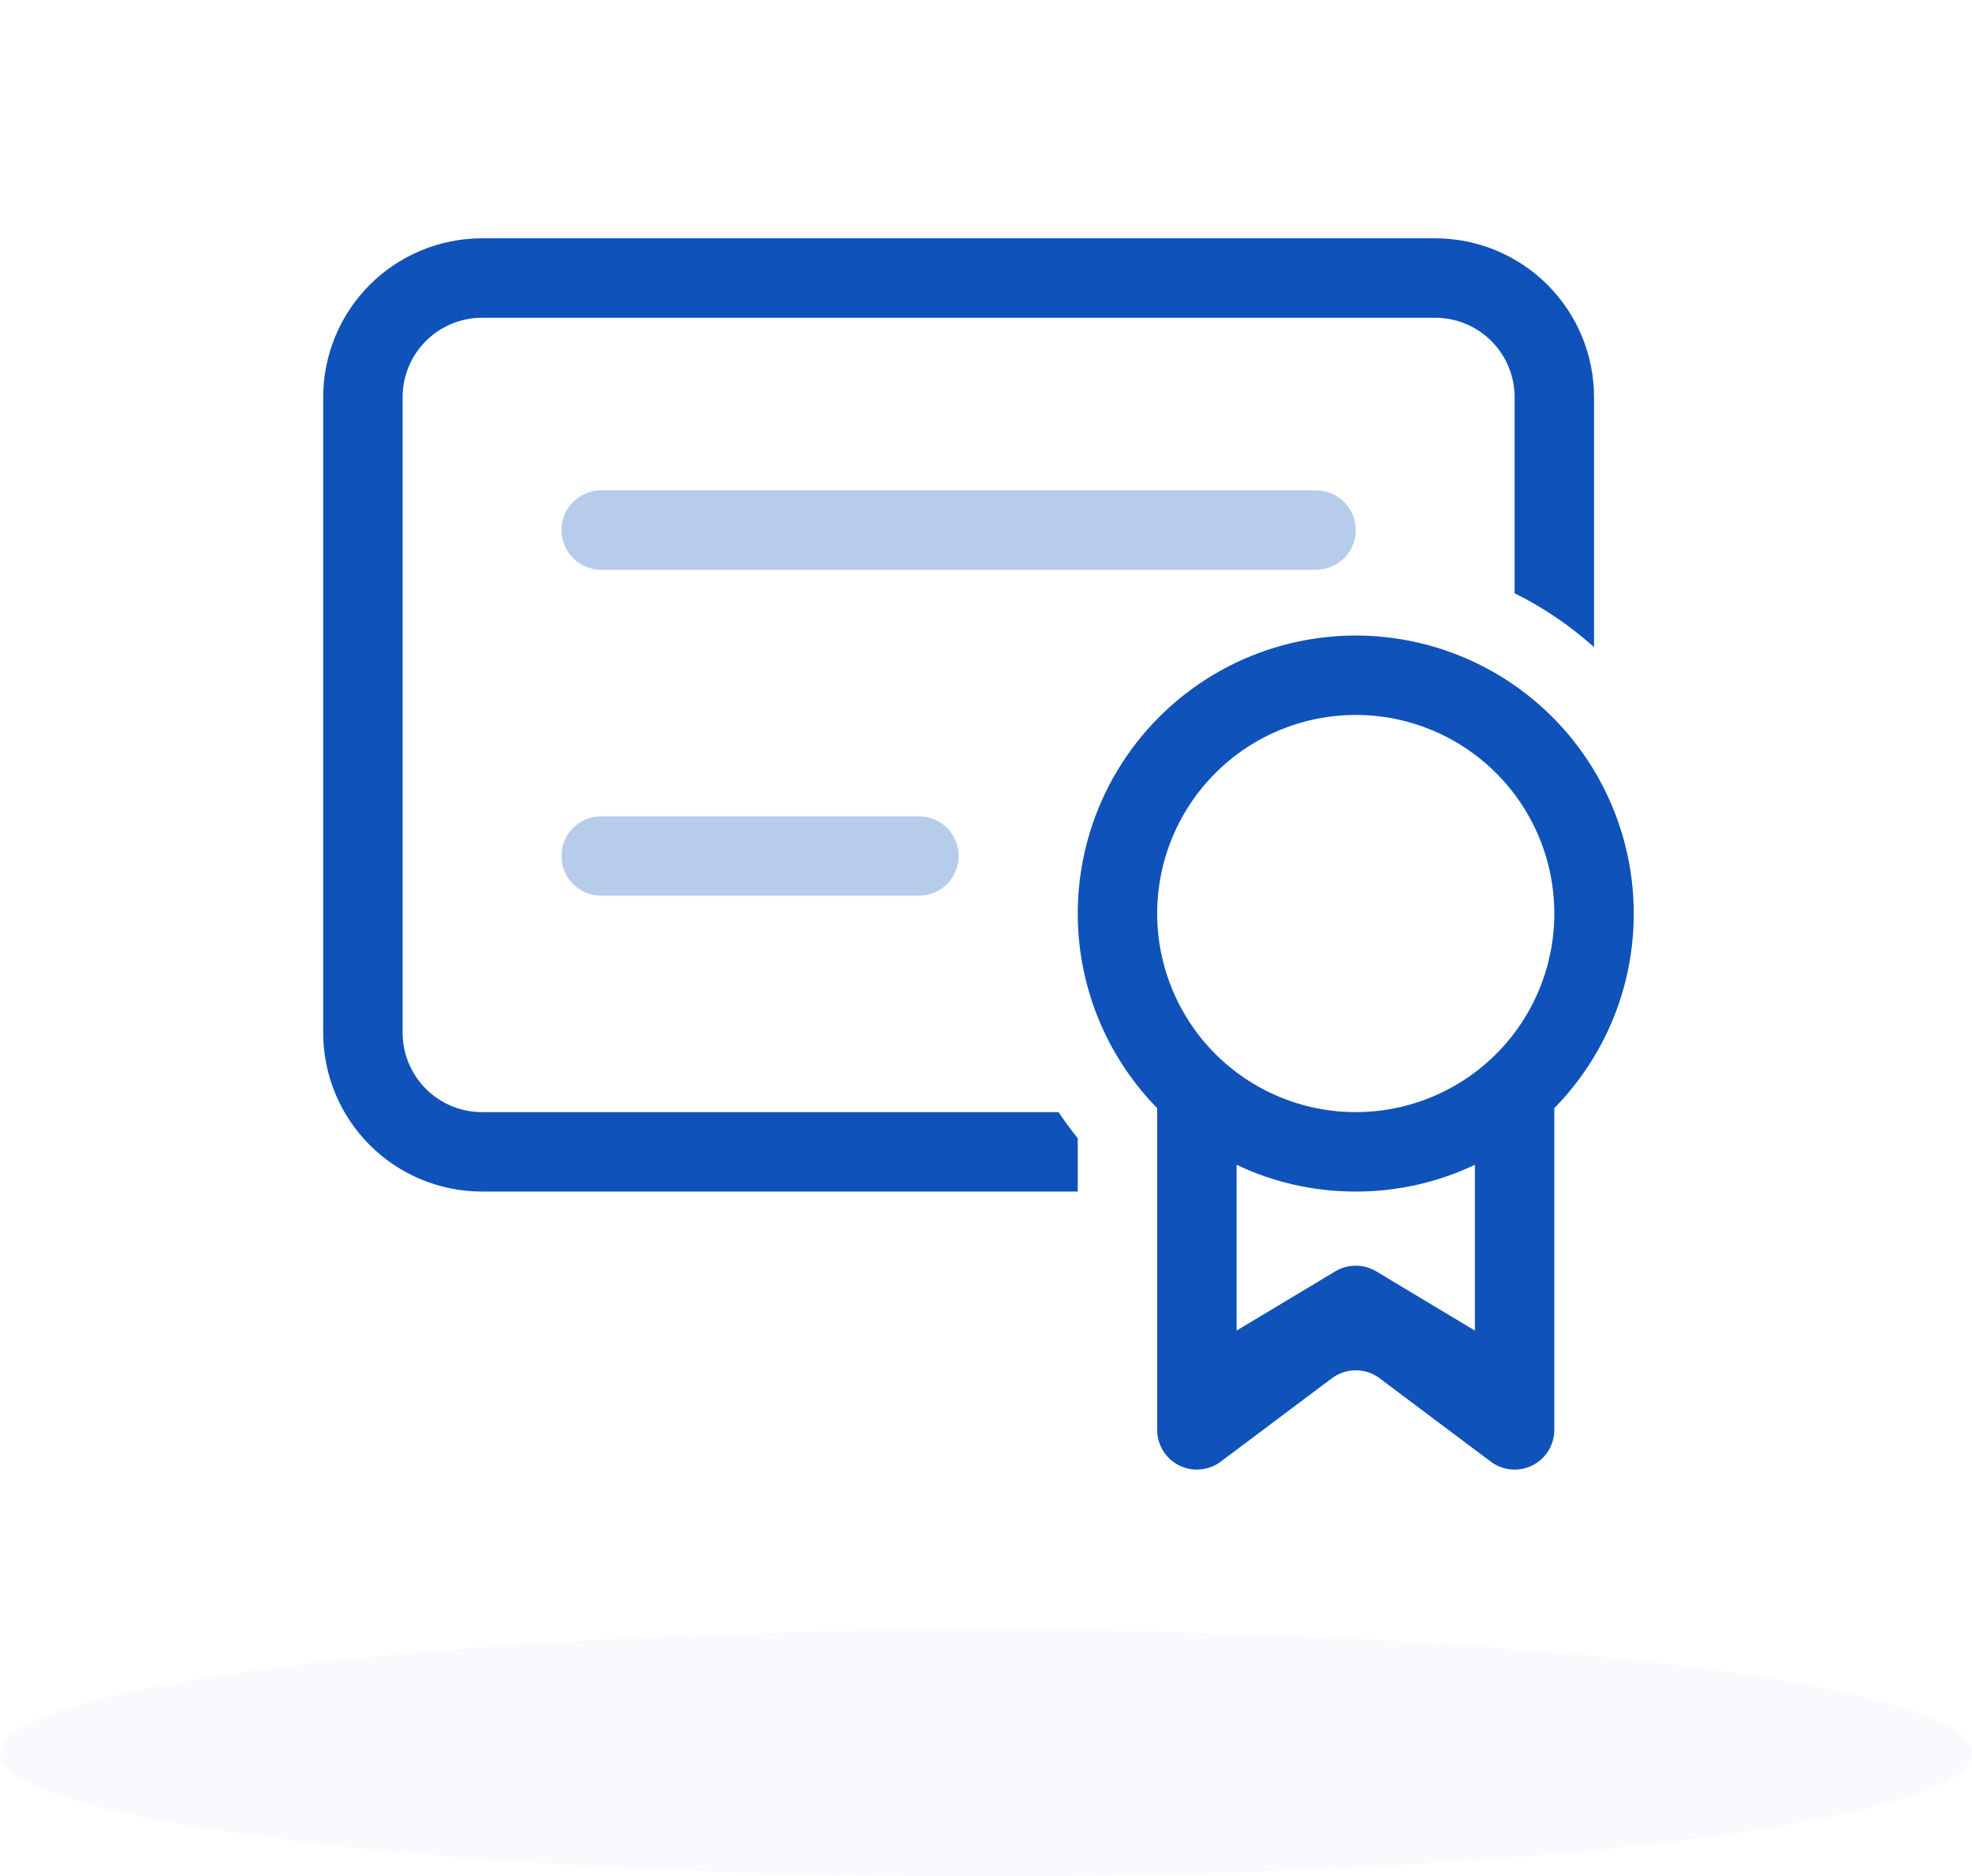 <svg width="144" height="137" viewBox="0 0 144 137" fill="none" xmlns="http://www.w3.org/2000/svg">
<path d="M23.6 29C23.6 25.923 24.822 22.973 26.998 20.797C29.173 18.622 32.124 17.4 35.2 17.4H104.8C107.877 17.4 110.827 18.622 113.003 20.797C115.178 22.973 116.4 25.923 116.4 29V47.247C114.652 45.682 112.701 44.359 110.6 43.314V29C110.6 27.462 109.989 25.986 108.901 24.899C107.814 23.811 106.338 23.2 104.8 23.2H35.2C33.662 23.2 32.187 23.811 31.099 24.899C30.011 25.986 29.4 27.462 29.4 29V75.4C29.4 76.938 30.011 78.413 31.099 79.501C32.187 80.589 33.662 81.2 35.2 81.2H77.296C77.737 81.855 78.207 82.493 78.7 83.108V87H35.2C32.124 87 29.173 85.778 26.998 83.602C24.822 81.427 23.6 78.476 23.6 75.4V29ZM119.3 66.7C119.3 72.233 117.09 77.244 113.5 80.91V104.4C113.5 104.938 113.35 105.466 113.067 105.925C112.784 106.383 112.379 106.753 111.897 106.994C111.415 107.235 110.876 107.337 110.34 107.288C109.803 107.24 109.291 107.043 108.86 106.72L100.74 100.63C100.238 100.253 99.628 100.05 99 100.05C98.373 100.05 97.762 100.253 97.26 100.63L89.14 106.72C88.709 107.043 88.197 107.24 87.66 107.288C87.124 107.337 86.585 107.235 86.103 106.994C85.621 106.753 85.216 106.383 84.933 105.925C84.65 105.466 84.5 104.938 84.5 104.4V80.91C82.17 78.532 80.46 75.617 79.522 72.422C78.584 69.228 78.447 65.851 79.121 62.591C79.795 59.331 81.261 56.286 83.39 53.726C85.518 51.165 88.244 49.168 91.326 47.909C94.408 46.651 97.753 46.169 101.065 46.508C104.377 46.847 107.556 47.995 110.319 49.852C113.083 51.708 115.348 54.216 116.914 57.154C118.48 60.092 119.3 63.37 119.3 66.7ZM99 87C95.885 87 92.939 86.304 90.3 85.045V97.15L97.51 92.823C97.96 92.553 98.475 92.411 99 92.411C99.525 92.411 100.04 92.553 100.491 92.823L107.7 97.15V85.045C104.982 86.336 102.009 87.004 99 87ZM99 81.2C102.846 81.2 106.534 79.672 109.253 76.953C111.972 74.234 113.5 70.546 113.5 66.7C113.5 62.854 111.972 59.166 109.253 56.447C106.534 53.728 102.846 52.2 99 52.2C95.154 52.2 91.466 53.728 88.747 56.447C86.028 59.166 84.5 62.854 84.5 66.7C84.5 70.546 86.028 74.234 88.747 76.953C91.466 79.672 95.154 81.2 99 81.2Z" fill="#0F52BA"/>
<path opacity="0.3" d="M41.849 60.449C42.393 59.905 43.131 59.6 43.9 59.6H67.1C67.869 59.6 68.607 59.905 69.151 60.449C69.695 60.993 70 61.73 70 62.5C70 63.269 69.695 64.006 69.151 64.55C68.607 65.094 67.869 65.4 67.1 65.4H43.9C43.131 65.4 42.393 65.094 41.849 64.55C41.306 64.006 41 63.269 41 62.5C41 61.73 41.306 60.993 41.849 60.449Z" fill="#0F52BA"/>
<path opacity="0.3" d="M41.849 36.649C41.306 37.193 41 37.931 41 38.7C41 39.469 41.306 40.207 41.849 40.75C42.393 41.294 43.131 41.6 43.9 41.6H96.1C96.869 41.6 97.607 41.294 98.151 40.75C98.695 40.207 99 39.469 99 38.7C99 37.931 98.695 37.193 98.151 36.649C97.607 36.105 96.869 35.8 96.1 35.8H43.9C43.131 35.8 42.393 36.105 41.849 36.649Z" fill="#0F52BA"/>
<path opacity="0.03" d="M72 137C111.765 137 144 132.971 144 128C144 123.029 111.765 119 72 119C32.236 119 0 123.029 0 128C0 132.971 32.236 137 72 137Z" fill="#0F52BA"/>
</svg>
